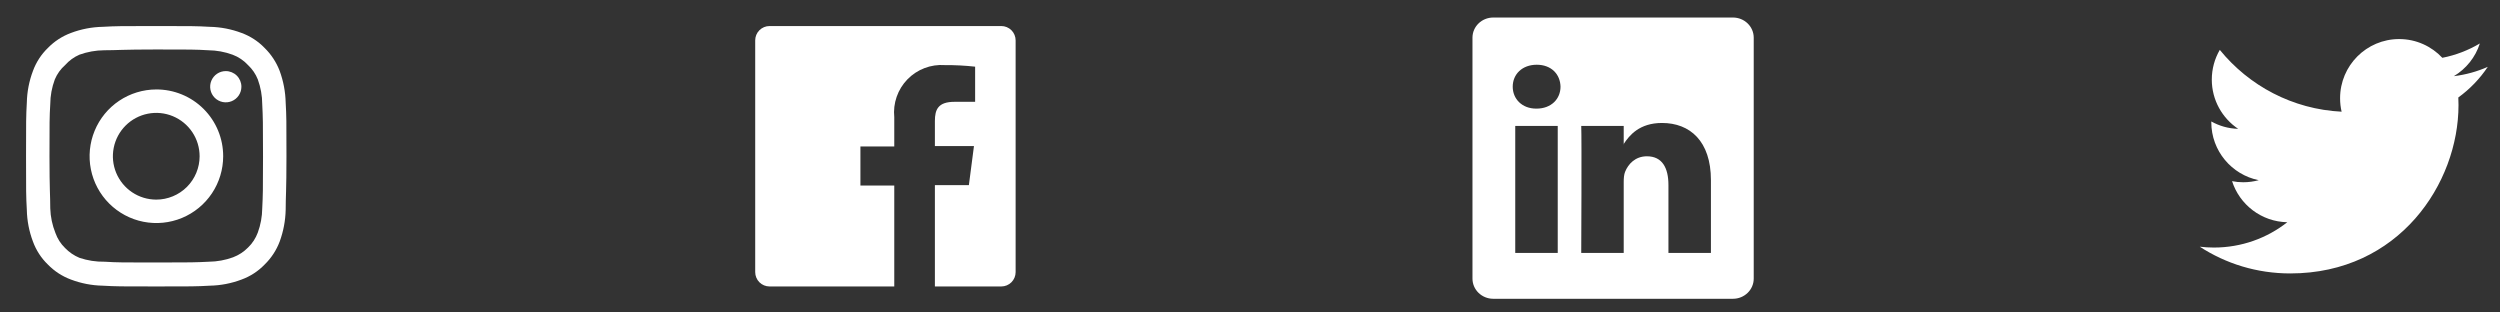 <svg width="192" height="24" viewBox="0 0 192 24" fill="none" xmlns="http://www.w3.org/2000/svg">
<rect x="0" y="0" width="192" height="24" fill="#333333" stroke="none"/>
<path d="M17.34 5.46C17.103 5.46 16.871 5.53 16.673 5.662C16.476 5.794 16.322 5.982 16.231 6.201C16.14 6.42 16.117 6.661 16.163 6.894C16.209 7.127 16.324 7.341 16.491 7.509C16.659 7.676 16.873 7.791 17.106 7.837C17.339 7.883 17.58 7.859 17.799 7.769C18.018 7.678 18.206 7.524 18.338 7.327C18.47 7.129 18.54 6.897 18.54 6.66C18.54 6.342 18.414 6.037 18.189 5.811C17.963 5.586 17.658 5.46 17.34 5.46ZM21.94 7.88C21.921 7.05 21.765 6.229 21.48 5.45C21.226 4.783 20.83 4.179 20.32 3.68C19.825 3.167 19.22 2.774 18.55 2.53C17.773 2.236 16.951 2.077 16.12 2.06C15.06 2 14.72 2 12 2C9.28 2 8.94 2 7.88 2.06C7.049 2.077 6.227 2.236 5.45 2.53C4.782 2.777 4.177 3.17 3.68 3.68C3.167 4.175 2.774 4.78 2.53 5.45C2.236 6.227 2.077 7.049 2.06 7.88C2 8.94 2 9.28 2 12C2 14.72 2 15.06 2.06 16.12C2.077 16.951 2.236 17.773 2.53 18.55C2.774 19.22 3.167 19.825 3.68 20.32C4.177 20.83 4.782 21.223 5.45 21.47C6.227 21.764 7.049 21.923 7.88 21.94C8.94 22 9.28 22 12 22C14.72 22 15.06 22 16.12 21.94C16.951 21.923 17.773 21.764 18.55 21.47C19.22 21.226 19.825 20.833 20.32 20.32C20.832 19.823 21.228 19.218 21.48 18.55C21.765 17.771 21.921 16.95 21.94 16.12C21.94 15.06 22 14.72 22 12C22 9.28 22 8.94 21.94 7.88ZM20.14 16C20.133 16.635 20.018 17.264 19.8 17.86C19.64 18.295 19.384 18.688 19.05 19.01C18.726 19.34 18.333 19.596 17.9 19.76C17.304 19.978 16.675 20.093 16.04 20.1C15.04 20.15 14.67 20.16 12.04 20.16C9.41 20.16 9.04 20.16 8.04 20.1C7.381 20.112 6.725 20.011 6.1 19.8C5.686 19.628 5.311 19.373 5 19.05C4.668 18.729 4.415 18.335 4.26 17.9C4.016 17.295 3.88 16.652 3.86 16C3.86 15 3.8 14.63 3.8 12C3.8 9.37 3.8 9 3.86 8C3.864 7.351 3.983 6.708 4.21 6.1C4.386 5.678 4.656 5.302 5 5C5.304 4.656 5.679 4.383 6.1 4.2C6.71 3.98 7.352 3.865 8 3.86C9 3.86 9.37 3.8 12 3.8C14.63 3.8 15 3.8 16 3.86C16.635 3.867 17.264 3.982 17.86 4.2C18.314 4.369 18.722 4.643 19.05 5C19.378 5.307 19.634 5.683 19.8 6.1C20.022 6.709 20.137 7.352 20.14 8C20.19 9 20.2 9.37 20.2 12C20.2 14.63 20.19 15 20.14 16ZM12 6.87C10.986 6.872 9.995 7.175 9.153 7.739C8.31 8.304 7.654 9.106 7.268 10.044C6.881 10.981 6.781 12.012 6.98 13.007C7.179 14.001 7.668 14.915 8.386 15.631C9.104 16.347 10.018 16.835 11.013 17.032C12.008 17.229 13.039 17.127 13.976 16.738C14.912 16.35 15.713 15.692 16.276 14.849C16.839 14.006 17.14 13.014 17.14 12C17.141 11.325 17.009 10.657 16.751 10.033C16.493 9.409 16.115 8.843 15.637 8.366C15.159 7.889 14.592 7.512 13.968 7.255C13.344 6.998 12.675 6.867 12 6.87ZM12 15.33C11.341 15.33 10.698 15.135 10.15 14.769C9.602 14.403 9.176 13.883 8.923 13.274C8.671 12.666 8.605 11.996 8.734 11.35C8.862 10.704 9.18 10.111 9.645 9.645C10.111 9.18 10.704 8.862 11.35 8.734C11.996 8.605 12.666 8.671 13.274 8.923C13.883 9.176 14.403 9.602 14.769 10.15C15.135 10.698 15.33 11.341 15.33 12C15.33 12.437 15.244 12.87 15.076 13.274C14.909 13.678 14.664 14.045 14.355 14.355C14.045 14.664 13.678 14.909 13.274 15.076C12.87 15.244 12.437 15.33 12 15.33Z" fill="white"/>
<path d="M76.9 2H59.1C58.808 2 58.529 2.116 58.322 2.322C58.116 2.528 58 2.808 58 3.1V20.9C58 21.044 58.029 21.188 58.084 21.321C58.139 21.454 58.22 21.576 58.322 21.678C58.424 21.78 58.546 21.861 58.679 21.916C58.812 21.971 58.956 22 59.1 22H68.68V14.25H66.08V11.25H68.68V9C68.626 8.472 68.689 7.938 68.863 7.437C69.037 6.935 69.319 6.478 69.689 6.096C70.058 5.715 70.507 5.42 71.003 5.23C71.499 5.041 72.03 4.962 72.56 5C73.338 4.995 74.116 5.035 74.89 5.12V7.82H73.3C72.04 7.82 71.8 8.42 71.8 9.29V11.22H74.8L74.41 14.22H71.8V22H76.9C77.044 22 77.188 21.971 77.321 21.916C77.454 21.861 77.576 21.78 77.678 21.678C77.78 21.576 77.861 21.454 77.916 21.321C77.972 21.188 78 21.044 78 20.9V3.1C78 2.956 77.972 2.813 77.916 2.679C77.861 2.546 77.78 2.424 77.678 2.322C77.576 2.22 77.454 2.139 77.321 2.084C77.188 2.028 77.044 2 76.9 2Z" fill="white"/>
<path d="M133.091 1.346H114.682C113.8 1.346 113.086 2.038 113.086 2.893V21.398C113.086 22.252 113.801 22.946 114.682 22.946H133.091C133.972 22.946 134.686 22.252 134.686 21.398V2.893C134.686 2.039 133.972 1.346 133.091 1.346ZM119.634 19.426H116.371V9.674H119.634V19.426ZM118.003 8.342H117.981C116.887 8.342 116.177 7.593 116.177 6.656C116.177 5.7 116.907 4.972 118.023 4.972C119.14 4.972 119.826 5.7 119.848 6.656C119.848 7.594 119.14 8.342 118.003 8.342ZM131.399 19.426H128.136V14.209C128.136 12.897 127.663 12.003 126.483 12.003C125.581 12.003 125.045 12.607 124.81 13.189C124.723 13.397 124.701 13.688 124.701 13.979V19.426H121.439C121.439 19.426 121.482 10.589 121.439 9.674H124.701V11.057C125.135 10.392 125.908 9.444 127.641 9.444C129.788 9.444 131.399 10.838 131.399 13.834V19.426ZM124.68 11.088C124.686 11.078 124.694 11.067 124.701 11.057V11.088H124.68Z" fill="white"/>
<path d="M191.063 5.133C190.247 5.494 189.375 5.737 188.456 5.85C189.394 5.287 190.116 4.397 190.453 3.337C189.577 3.858 188.606 4.237 187.571 4.439C186.741 3.553 185.56 3 184.256 3C181.749 3 179.719 5.034 179.719 7.542C179.719 7.898 179.756 8.245 179.836 8.578C176.063 8.391 172.716 6.581 170.48 3.83C170.091 4.5 169.866 5.283 169.866 6.112C169.866 7.688 170.672 9.08 171.891 9.895C171.141 9.877 170.438 9.67 169.828 9.328V9.384C169.828 11.588 171.394 13.42 173.471 13.838C173.091 13.941 172.688 13.997 172.275 13.997C171.985 13.997 171.699 13.969 171.422 13.912C171.999 15.717 173.677 17.03 175.664 17.067C174.113 18.286 172.153 19.012 170.025 19.012C169.66 19.012 169.299 18.989 168.942 18.947C170.944 20.25 173.33 21 175.889 21C184.247 21 188.813 14.077 188.813 8.072C188.813 7.875 188.808 7.678 188.799 7.486C189.685 6.844 190.453 6.047 191.063 5.133Z" fill="white"/>
</svg>
